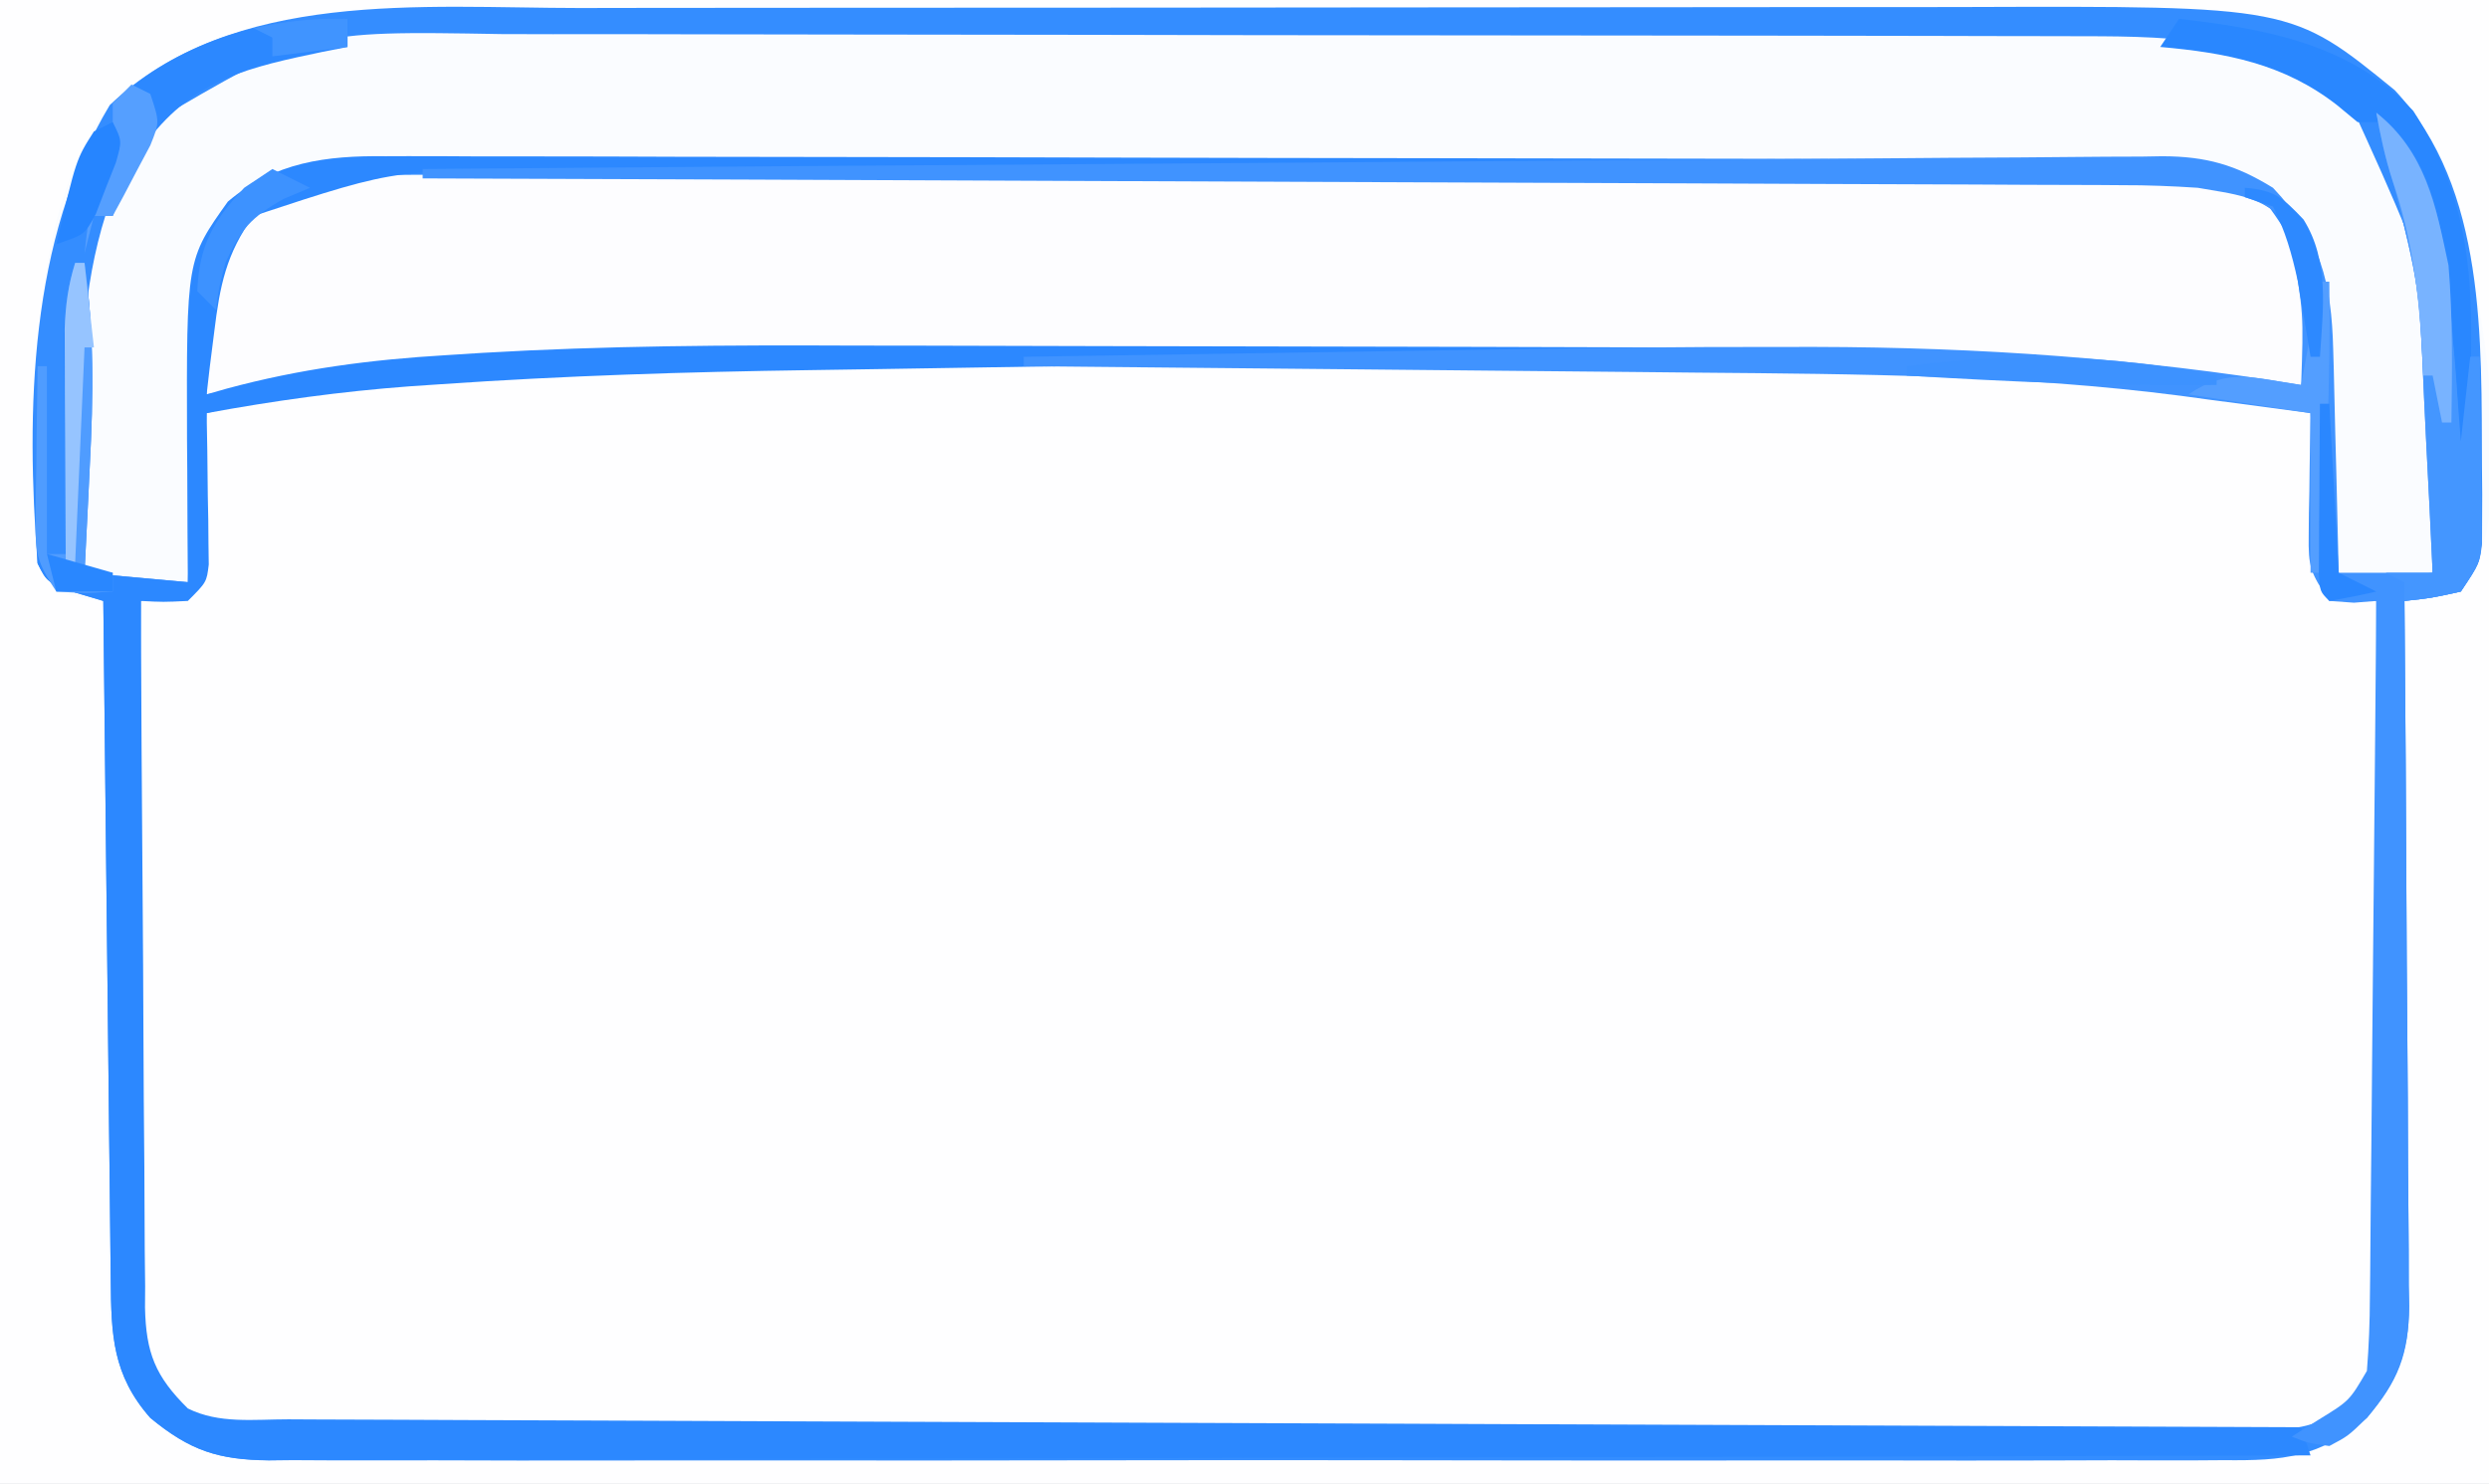 <?xml version="1.0" encoding="UTF-8"?>
<svg version="1.1" xmlns="http://www.w3.org/2000/svg" width="265" height="158">
<rect width="100%" height="100%" fill="#333333" stroke="none"/>
<path d="M0 0 C87.45 0 174.9 0 265 0 C265 52.14 265 104.28 265 158 C177.55 158 90.1 158 0 158 C0 105.86 0 53.72 0 0 Z " fill="#FEFEFF" transform="translate(0,0)"/>
<path d="M0 0 C87.45 0 174.9 0 265 0 C265 52.14 265 104.28 265 158 C177.55 158 90.1 158 0 158 C0 105.86 0 53.72 0 0 Z M46.693 39.827 C45.03 39.931 45.03 39.931 43.334 40.037 C35.944 40.594 29.149 42.041 22 44 C21.67 49.94 21.34 55.88 21 62 C19.02 62.66 17.04 63.32 15 64 C14.884 74.457 14.795 84.915 14.741 95.372 C14.715 100.229 14.68 105.084 14.623 109.94 C14.568 114.628 14.539 119.316 14.526 124.004 C14.516 125.791 14.498 127.578 14.471 129.365 C14.435 131.871 14.43 134.376 14.432 136.883 C14.414 137.619 14.396 138.355 14.378 139.113 C14.435 144.832 16.085 147.137 20 151 C23.326 152.663 27.054 152.144 30.711 152.14 C32.08 152.145 32.08 152.145 33.477 152.149 C36.555 152.158 39.632 152.16 42.71 152.161 C44.909 152.166 47.108 152.171 49.307 152.176 C55.295 152.189 61.283 152.196 67.27 152.2 C71.008 152.203 74.746 152.207 78.484 152.212 C90.17 152.225 101.856 152.235 113.543 152.239 C114.888 152.239 116.234 152.24 117.579 152.24 C118.581 152.241 118.581 152.241 119.602 152.241 C130.417 152.245 141.232 152.262 152.047 152.286 C163.147 152.309 174.247 152.322 185.348 152.323 C191.581 152.324 197.815 152.33 204.049 152.348 C209.911 152.364 215.774 152.366 221.637 152.358 C223.791 152.357 225.945 152.361 228.099 152.371 C231.035 152.384 233.972 152.378 236.908 152.367 C237.764 152.376 238.62 152.384 239.501 152.392 C244.153 152.353 247.24 152.043 251 149 C253.481 145.278 253.268 142.436 253.227 138.132 C253.227 137.332 253.228 136.532 253.228 135.707 C253.227 133.061 253.211 130.415 253.195 127.77 C253.192 125.935 253.189 124.101 253.187 122.267 C253.179 117.439 253.159 112.61 253.137 107.782 C253.117 102.855 253.108 97.929 253.098 93.002 C253.076 83.335 253.042 73.667 253 64 C252.196 63.876 251.391 63.752 250.562 63.625 C249.717 63.419 248.871 63.212 248 63 C246.35 59.7 246.617 56.009 246.438 52.375 C246.394 51.573 246.351 50.771 246.307 49.945 C246.2 47.964 246.1 45.982 246 44 C241.312 42.241 236.766 41.446 231.812 40.938 C231.14 40.86 230.468 40.782 229.775 40.701 C211.091 38.688 192.289 38.836 173.524 38.833 C171.259 38.832 168.994 38.83 166.73 38.827 C158.774 38.818 150.819 38.814 142.863 38.815 C135.537 38.815 128.211 38.805 120.886 38.789 C114.522 38.776 108.159 38.771 101.795 38.771 C98.028 38.771 94.26 38.769 90.492 38.758 C75.871 38.719 61.289 38.86 46.693 39.827 Z " fill="#FAFCFF" transform="translate(0,0)"/>
<path d="M0 0 C0.818 -0.003 1.635 -0.006 2.478 -0.009 C5.228 -0.018 7.977 -0.019 10.727 -0.021 C12.695 -0.025 14.663 -0.03 16.63 -0.036 C21.984 -0.049 27.337 -0.055 32.691 -0.06 C36.035 -0.063 39.38 -0.067 42.724 -0.071 C53.187 -0.085 63.65 -0.095 74.113 -0.098 C86.192 -0.103 98.271 -0.12 110.351 -0.149 C119.686 -0.171 129.021 -0.181 138.356 -0.182 C143.932 -0.184 149.508 -0.189 155.084 -0.207 C160.331 -0.224 165.578 -0.226 170.826 -0.217 C172.749 -0.216 174.673 -0.221 176.597 -0.231 C179.228 -0.243 181.858 -0.237 184.49 -0.227 C185.246 -0.235 186.003 -0.243 186.783 -0.251 C192.138 -0.202 196.172 0.918 201.062 3.14 C204.728 7.753 205.193 12.141 205.125 17.89 C205.116 18.875 205.107 19.86 205.097 20.875 C205.08 21.996 205.08 21.996 205.062 23.14 C204.516 23.055 203.97 22.969 203.408 22.881 C200.774 22.476 198.137 22.089 195.5 21.703 C194.643 21.568 193.787 21.434 192.904 21.295 C172.437 18.35 151.444 18.977 130.819 18.973 C128.615 18.972 126.412 18.97 124.208 18.968 C116.459 18.959 108.71 18.954 100.96 18.955 C93.835 18.956 86.711 18.945 79.586 18.929 C73.385 18.916 67.183 18.911 60.982 18.912 C57.316 18.912 53.649 18.909 49.983 18.898 C35.394 18.858 20.858 19.05 6.299 20.03 C5.14 20.107 3.982 20.185 2.788 20.265 C-4.54 20.815 -11.712 21.807 -18.938 23.14 C-19.248 16.628 -18.931 11.044 -15.938 5.14 C-11.025 0.227 -6.643 -0.007 0 0 Z " fill="#FDFDFF" transform="translate(40.938,18.86)"/>
<path d="M0 0 C87.45 0 174.9 0 265 0 C265 52.14 265 104.28 265 158 C177.55 158 90.1 158 0 158 C0 105.86 0 53.72 0 0 Z M34.712 1.903 C34.019 1.982 33.327 2.061 32.613 2.142 C24.181 3.215 16.918 5.8 11 12 C3.639 23.334 3.921 36.98 3.812 50 C3.799 50.933 3.786 51.866 3.773 52.827 C3.772 53.709 3.771 54.591 3.77 55.5 C3.765 56.294 3.761 57.088 3.757 57.906 C3.874 60.305 3.874 60.305 6 63 C8.563 63.73 8.563 63.73 11 64 C11.006 64.989 11.012 65.978 11.018 66.997 C11.075 76.325 11.148 85.653 11.236 94.981 C11.28 99.777 11.32 104.572 11.346 109.368 C11.372 113.997 11.413 118.627 11.463 123.256 C11.48 125.021 11.491 126.785 11.498 128.55 C11.507 131.025 11.535 133.5 11.568 135.975 C11.566 136.702 11.565 137.428 11.563 138.177 C11.649 142.839 12.55 146.036 15 150 C20.306 154.789 23.741 155.149 30.704 155.147 C31.616 155.151 32.528 155.155 33.468 155.158 C36.544 155.169 39.619 155.173 42.694 155.177 C44.892 155.183 47.089 155.19 49.287 155.197 C55.27 155.214 61.254 155.225 67.237 155.233 C70.973 155.238 74.709 155.244 78.445 155.251 C89.456 155.269 100.467 155.283 111.478 155.291 C113.493 155.292 115.509 155.294 117.524 155.295 C118.192 155.296 118.859 155.296 119.546 155.297 C130.354 155.305 141.162 155.33 151.97 155.363 C163.064 155.396 174.159 155.413 185.253 155.417 C191.483 155.419 197.713 155.428 203.943 155.453 C209.803 155.477 215.664 155.481 221.524 155.471 C223.676 155.47 225.828 155.477 227.98 155.49 C230.916 155.508 233.852 155.501 236.788 155.488 C237.641 155.499 238.493 155.51 239.372 155.521 C244.725 155.463 247.747 154.542 252 151 C255.9 146.441 256.568 142.707 256.454 136.883 C256.455 136.092 256.455 135.301 256.456 134.487 C256.453 131.889 256.422 129.293 256.391 126.695 C256.383 124.888 256.377 123.08 256.373 121.273 C256.358 116.528 256.319 111.784 256.275 107.039 C256.234 102.193 256.215 97.347 256.195 92.5 C256.152 83 256.084 73.5 256 64 C257.702 63.567 257.702 63.567 259.438 63.125 C260.613 62.754 261.789 62.383 263 62 C268.074 51.852 264.017 30.592 261.223 20.074 C258.823 13.123 255.239 9.366 248.887 5.82 C236.11 -0.064 220.625 0.705 206.838 0.741 C205.08 0.738 203.322 0.735 201.564 0.731 C196.839 0.722 192.114 0.725 187.388 0.731 C182.412 0.736 177.435 0.732 172.458 0.729 C164.104 0.725 155.75 0.73 147.395 0.739 C137.778 0.75 128.162 0.747 118.545 0.736 C110.244 0.726 101.944 0.725 93.644 0.73 C88.705 0.734 83.767 0.734 78.829 0.727 C74.182 0.722 69.536 0.726 64.889 0.737 C63.198 0.74 61.507 0.739 59.816 0.735 C51.391 0.714 43.089 0.942 34.712 1.903 Z " fill="#FEFEFF" transform="translate(0,0)"/>
<path d="M0 0 C1.759 -0.003 3.518 -0.006 5.277 -0.01 C10.023 -0.019 14.769 -0.021 19.515 -0.022 C22.489 -0.023 25.463 -0.025 28.437 -0.027 C38.836 -0.037 49.235 -0.041 59.634 -0.04 C69.289 -0.039 78.943 -0.05 88.597 -0.066 C96.919 -0.079 105.242 -0.084 113.564 -0.084 C118.52 -0.083 123.475 -0.086 128.431 -0.097 C133.097 -0.107 137.762 -0.106 142.428 -0.099 C144.127 -0.098 145.826 -0.1 147.526 -0.107 C182.237 -0.223 182.237 -0.223 193.241 8.747 C203.035 19.235 202.444 35.429 202.526 48.895 C202.54 50.343 202.54 50.343 202.554 51.82 C202.55 52.726 202.546 53.633 202.542 54.567 C202.54 55.378 202.537 56.188 202.535 57.023 C202.276 59.145 202.276 59.145 200.276 62.145 C197.151 62.833 197.151 62.833 194.276 63.145 C194.285 64.147 194.294 65.148 194.303 66.18 C194.384 75.626 194.444 85.072 194.484 94.518 C194.504 99.374 194.533 104.23 194.578 109.086 C194.622 113.774 194.646 118.461 194.656 123.149 C194.663 124.936 194.678 126.723 194.699 128.51 C194.728 131.017 194.732 133.522 194.73 136.029 C194.752 137.132 194.752 137.132 194.774 138.258 C194.733 143.385 193.597 146.264 190.276 150.145 C185.185 154.38 181.424 154.72 175.091 154.653 C174.176 154.659 173.26 154.666 172.317 154.672 C169.254 154.688 166.191 154.675 163.128 154.663 C160.93 154.668 158.732 154.675 156.534 154.684 C150.567 154.702 144.6 154.695 138.633 154.683 C132.39 154.672 126.147 154.682 119.904 154.688 C108.748 154.696 97.591 154.683 86.435 154.663 C76.324 154.645 66.214 154.648 56.103 154.667 C44.355 154.688 32.608 154.696 20.86 154.684 C14.644 154.678 8.428 154.677 2.211 154.69 C-3.633 154.702 -9.477 154.694 -15.321 154.671 C-17.466 154.666 -19.612 154.667 -21.757 154.676 C-24.685 154.687 -27.611 154.673 -30.539 154.653 C-31.389 154.662 -32.239 154.671 -33.114 154.68 C-38.457 154.61 -41.466 153.662 -45.724 150.145 C-49.742 145.572 -49.883 141.325 -49.929 135.461 C-49.939 134.68 -49.949 133.899 -49.959 133.095 C-49.991 130.514 -50.015 127.933 -50.04 125.352 C-50.061 123.563 -50.082 121.774 -50.103 119.984 C-50.158 115.274 -50.208 110.564 -50.256 105.854 C-50.306 101.048 -50.362 96.242 -50.417 91.436 C-50.525 82.006 -50.626 72.576 -50.724 63.145 C-51.693 62.857 -52.662 62.568 -53.661 62.27 C-56.724 61.145 -56.724 61.145 -57.724 59.145 C-58.96 42.827 -58.634 24.663 -50.036 10.333 C-36.911 -2.083 -16.749 -0.006 0 0 Z M-45.911 12.458 C-55.156 26.165 -52.957 44.382 -52.724 60.145 C-49.094 60.475 -45.464 60.805 -41.724 61.145 C-41.633 58.612 -41.633 58.612 -41.54 56.028 C-41.456 53.775 -41.371 51.523 -41.286 49.27 C-41.227 47.607 -41.227 47.607 -41.167 45.911 C-40.374 25.162 -40.374 25.162 -35.724 20.145 C-30.389 17.344 -26.182 16.712 -20.216 16.764 C-18.969 16.757 -18.969 16.757 -17.698 16.75 C-14.928 16.738 -12.159 16.748 -9.389 16.757 C-7.398 16.753 -5.407 16.748 -3.416 16.741 C1.983 16.727 7.382 16.733 12.78 16.742 C18.432 16.75 24.084 16.743 29.736 16.738 C39.226 16.733 48.716 16.74 58.206 16.754 C69.176 16.77 80.147 16.765 91.117 16.749 C100.539 16.735 109.961 16.733 119.383 16.741 C125.009 16.746 130.635 16.746 136.261 16.736 C141.55 16.728 146.838 16.734 152.126 16.751 C154.067 16.755 156.008 16.754 157.948 16.747 C160.597 16.739 163.246 16.749 165.895 16.764 C166.663 16.758 167.431 16.751 168.221 16.744 C172.978 16.796 176.253 17.591 180.276 20.145 C184.46 25.573 185.397 29.431 185.558 36.184 C185.576 36.866 185.594 37.547 185.613 38.249 C185.692 41.163 185.76 44.076 185.829 46.99 C185.88 49.117 185.937 51.245 185.995 53.372 C186.025 54.646 186.056 55.921 186.087 57.234 C185.948 60.037 185.948 60.037 187.276 61.145 C188.968 61.056 190.656 60.899 192.339 60.708 C193.718 60.555 193.718 60.555 195.124 60.399 C195.834 60.315 196.545 60.232 197.276 60.145 C199.022 33.219 199.022 33.219 188.362 9.837 C180.332 3.326 169.98 2.993 160.075 3.005 C159.289 3.002 158.503 2.999 157.694 2.996 C155.082 2.987 152.47 2.986 149.858 2.984 C147.976 2.979 146.095 2.974 144.213 2.969 C139.116 2.956 134.018 2.95 128.921 2.945 C125.731 2.942 122.542 2.938 119.352 2.934 C109.359 2.92 99.365 2.91 89.371 2.906 C77.862 2.902 66.352 2.884 54.842 2.855 C45.927 2.834 37.012 2.824 28.098 2.822 C22.781 2.821 17.465 2.815 12.149 2.798 C7.145 2.781 2.14 2.779 -2.864 2.788 C-4.692 2.788 -6.52 2.784 -8.348 2.774 C-28.888 2.416 -28.888 2.416 -45.911 12.458 Z M-34.724 21.145 C-39.935 27.624 -39.855 33.21 -39.724 41.145 C-39.011 41.014 -38.298 40.882 -37.564 40.747 C-29.883 39.39 -22.267 38.556 -14.487 38.035 C-13.235 37.95 -11.983 37.866 -10.693 37.779 C3.306 36.914 17.304 36.868 31.326 36.91 C35.044 36.919 38.762 36.917 42.48 36.916 C48.707 36.917 54.934 36.926 61.161 36.939 C68.289 36.955 75.418 36.96 82.546 36.96 C90.249 36.959 97.953 36.966 105.656 36.975 C107.829 36.977 110.001 36.978 112.174 36.978 C157.462 36.995 157.462 36.995 174.714 39.708 C175.659 39.846 176.605 39.985 177.579 40.128 C179.813 40.457 182.045 40.795 184.276 41.145 C184.312 39.395 184.337 37.645 184.358 35.895 C184.374 34.921 184.389 33.946 184.405 32.942 C184.193 28.322 182.684 25.089 179.964 21.333 C175.123 17.926 169.671 17.856 163.964 17.885 C163.143 17.881 162.321 17.877 161.475 17.873 C158.729 17.863 155.984 17.867 153.239 17.871 C151.268 17.866 149.296 17.861 147.325 17.855 C141.976 17.842 136.627 17.841 131.278 17.844 C126.812 17.845 122.346 17.84 117.88 17.835 C107.346 17.824 96.811 17.824 86.277 17.83 C75.408 17.836 64.539 17.823 53.67 17.802 C44.338 17.784 35.005 17.778 25.673 17.782 C20.099 17.783 14.525 17.781 8.952 17.767 C3.712 17.754 -1.528 17.756 -6.768 17.769 C-8.691 17.772 -10.614 17.769 -12.537 17.761 C-15.162 17.75 -17.787 17.758 -20.412 17.771 C-21.553 17.76 -21.553 17.76 -22.716 17.749 C-27.458 17.797 -30.709 18.612 -34.724 21.145 Z M-15.031 38.972 C-16.693 39.076 -16.693 39.076 -18.39 39.182 C-25.78 39.74 -32.575 41.186 -39.724 43.145 C-40.054 49.085 -40.384 55.025 -40.724 61.145 C-42.704 61.805 -44.684 62.465 -46.724 63.145 C-46.84 73.603 -46.928 84.06 -46.983 94.518 C-47.009 99.374 -47.044 104.23 -47.101 109.086 C-47.155 113.774 -47.185 118.461 -47.198 123.149 C-47.207 124.936 -47.225 126.723 -47.252 128.51 C-47.289 131.017 -47.294 133.522 -47.291 136.029 C-47.309 136.764 -47.327 137.5 -47.346 138.258 C-47.289 143.977 -45.638 146.283 -41.724 150.145 C-38.398 151.808 -34.67 151.289 -31.013 151.286 C-29.644 151.29 -29.644 151.29 -28.247 151.295 C-25.169 151.303 -22.091 151.305 -19.013 151.306 C-16.814 151.311 -14.615 151.316 -12.416 151.321 C-6.429 151.335 -0.441 151.341 5.547 151.345 C9.284 151.348 13.022 151.352 16.76 151.357 C28.446 151.371 40.133 151.38 51.819 151.384 C53.165 151.385 54.51 151.385 55.856 151.385 C56.857 151.386 56.857 151.386 57.878 151.386 C68.693 151.39 79.508 151.408 90.323 151.431 C101.423 151.455 112.524 151.467 123.624 151.468 C129.858 151.469 136.091 151.475 142.325 151.493 C148.188 151.509 154.051 151.512 159.913 151.503 C162.067 151.502 164.221 151.506 166.375 151.516 C169.312 151.529 172.248 151.523 175.185 151.513 C176.04 151.521 176.896 151.529 177.778 151.537 C182.429 151.498 185.516 151.188 189.276 148.145 C191.757 144.424 191.544 141.581 191.503 137.277 C191.504 136.477 191.504 135.677 191.504 134.852 C191.503 132.206 191.487 129.561 191.472 126.915 C191.468 125.081 191.465 123.246 191.463 121.412 C191.455 116.584 191.436 111.756 191.414 106.927 C191.393 102.001 191.384 97.074 191.374 92.147 C191.353 82.48 191.318 72.813 191.276 63.145 C190.472 63.022 189.668 62.898 188.839 62.77 C187.993 62.564 187.148 62.358 186.276 62.145 C184.627 58.846 184.894 55.154 184.714 51.52 C184.671 50.718 184.627 49.917 184.583 49.091 C184.477 47.109 184.376 45.127 184.276 43.145 C179.589 41.386 175.042 40.591 170.089 40.083 C169.417 40.005 168.744 39.927 168.052 39.846 C149.367 37.833 130.566 37.981 111.8 37.978 C109.535 37.977 107.271 37.975 105.006 37.973 C97.051 37.963 89.095 37.959 81.139 37.96 C73.814 37.961 66.488 37.95 59.162 37.934 C52.799 37.921 46.435 37.916 40.072 37.916 C36.304 37.917 32.536 37.914 28.769 37.903 C14.148 37.864 -0.434 38.005 -15.031 38.972 Z " fill="#348DFF" transform="translate(61.724,0.855)"/>
<path d="M0 0 C0.782 -0.003 1.564 -0.005 2.369 -0.008 C4.973 -0.013 7.577 0.004 10.181 0.02 C12.054 0.021 13.927 0.021 15.8 0.019 C20.874 0.018 25.948 0.036 31.021 0.057 C36.328 0.075 41.634 0.077 46.941 0.081 C56.984 0.09 67.028 0.115 77.072 0.145 C88.508 0.178 99.945 0.195 111.381 0.21 C134.903 0.241 158.424 0.294 181.945 0.361 C181.945 0.691 181.945 1.021 181.945 1.361 C181.039 1.365 180.132 1.369 179.199 1.374 C157.113 1.477 135.027 1.586 112.942 1.7 C102.261 1.755 91.581 1.809 80.9 1.858 C71.587 1.901 62.275 1.947 52.962 1.998 C48.034 2.024 43.107 2.049 38.179 2.07 C33.533 2.09 28.887 2.114 24.242 2.141 C22.544 2.151 20.846 2.158 19.148 2.164 C1.738 1.149 1.738 1.149 -14.055 6.361 C-16.97 10.337 -17.653 13.821 -18.242 18.673 C-18.48 20.555 -18.48 20.555 -18.723 22.474 C-18.887 23.903 -18.887 23.903 -19.055 25.361 C-18.345 25.158 -17.636 24.955 -16.905 24.746 C-9.103 22.639 -1.595 21.661 6.459 21.185 C7.718 21.106 8.977 21.026 10.274 20.943 C23.423 20.172 36.548 20.106 49.715 20.165 C52.229 20.169 54.744 20.172 57.258 20.174 C63.766 20.182 70.274 20.201 76.782 20.223 C83.467 20.244 90.153 20.253 96.838 20.263 C109.874 20.284 122.909 20.318 135.945 20.361 C135.945 20.691 135.945 21.021 135.945 21.361 C135.378 21.369 134.811 21.378 134.227 21.386 C120.289 21.595 106.351 21.813 92.413 22.039 C85.673 22.149 78.932 22.255 72.191 22.355 C65.661 22.452 59.132 22.557 52.603 22.667 C50.136 22.707 47.67 22.744 45.203 22.779 C32.094 22.965 19.033 23.372 5.952 24.275 C4.261 24.389 4.261 24.389 2.536 24.506 C-4.748 25.049 -11.873 26.038 -19.055 27.361 C-19.032 28.637 -19.009 29.913 -18.985 31.228 C-18.966 32.897 -18.948 34.566 -18.93 36.236 C-18.913 37.078 -18.896 37.919 -18.879 38.787 C-18.873 39.592 -18.866 40.398 -18.86 41.228 C-18.849 41.972 -18.839 42.715 -18.828 43.481 C-19.055 45.361 -19.055 45.361 -21.055 47.361 C-23.68 47.486 -23.68 47.486 -26.055 47.361 C-26.017 57.836 -25.958 68.31 -25.871 78.785 C-25.832 83.649 -25.799 88.513 -25.784 93.377 C-25.769 98.071 -25.734 102.765 -25.687 107.46 C-25.672 109.25 -25.664 111.041 -25.663 112.831 C-25.661 115.341 -25.634 117.849 -25.601 120.358 C-25.606 121.097 -25.611 121.836 -25.616 122.598 C-25.518 127.451 -24.509 129.954 -21.055 133.361 C-17.73 135.023 -14.004 134.515 -10.348 134.519 C-9.436 134.524 -8.524 134.529 -7.584 134.534 C-4.508 134.549 -1.433 134.558 1.643 134.566 C3.84 134.576 6.037 134.586 8.235 134.596 C14.216 134.623 20.197 134.644 26.178 134.664 C32.423 134.686 38.668 134.713 44.912 134.74 C55.399 134.784 65.885 134.825 76.372 134.863 C87.174 134.903 97.977 134.944 108.779 134.988 C109.777 134.993 109.777 134.993 110.796 134.997 C114.135 135.01 117.474 135.024 120.813 135.038 C148.523 135.152 176.234 135.259 203.945 135.361 C204.275 136.351 204.605 137.341 204.945 138.361 C176.511 138.452 148.077 138.523 119.643 138.565 C116.286 138.57 112.929 138.575 109.572 138.58 C108.903 138.582 108.235 138.583 107.546 138.584 C96.725 138.601 85.904 138.633 75.084 138.669 C63.98 138.707 52.877 138.729 41.773 138.737 C35.536 138.742 29.3 138.755 23.063 138.784 C17.195 138.811 11.326 138.819 5.458 138.813 C3.303 138.814 1.147 138.822 -1.008 138.838 C-3.949 138.857 -6.888 138.853 -9.829 138.842 C-10.684 138.853 -11.538 138.865 -12.418 138.877 C-17.776 138.823 -20.786 137.893 -25.055 134.361 C-29.074 129.788 -29.214 125.541 -29.26 119.676 C-29.27 118.896 -29.28 118.115 -29.29 117.311 C-29.322 114.73 -29.347 112.149 -29.371 109.568 C-29.392 107.778 -29.413 105.989 -29.434 104.2 C-29.489 99.49 -29.539 94.78 -29.587 90.07 C-29.637 85.264 -29.693 80.458 -29.748 75.652 C-29.856 66.221 -29.957 56.791 -30.055 47.361 C-31.024 47.072 -31.994 46.783 -32.992 46.486 C-36.055 45.361 -36.055 45.361 -37.055 43.361 C-37.139 41.766 -37.162 40.168 -37.153 38.572 C-37.149 37.631 -37.146 36.69 -37.143 35.72 C-37.134 34.735 -37.126 33.75 -37.117 32.736 C-37.113 31.743 -37.108 30.751 -37.104 29.728 C-37.092 27.272 -37.075 24.816 -37.055 22.361 C-36.725 22.361 -36.395 22.361 -36.055 22.361 C-36.055 28.961 -36.055 35.561 -36.055 42.361 C-35.395 42.361 -34.735 42.361 -34.055 42.361 C-34.065 41.564 -34.076 40.767 -34.087 39.946 C-34.128 36.334 -34.154 32.723 -34.18 29.111 C-34.197 27.857 -34.213 26.602 -34.231 25.31 C-34.237 24.105 -34.244 22.899 -34.25 21.658 C-34.261 20.547 -34.271 19.437 -34.282 18.293 C-34.06 15.421 -33.548 13.789 -32.055 11.361 C-31.021 18.647 -31.108 25.584 -31.492 32.923 C-31.545 34.027 -31.597 35.131 -31.651 36.269 C-31.779 38.967 -31.916 41.664 -32.055 44.361 C-28.425 44.691 -24.795 45.021 -21.055 45.361 C-21.067 43.672 -21.078 41.983 -21.09 40.244 C-21.099 37.991 -21.109 35.738 -21.117 33.486 C-21.126 32.377 -21.134 31.269 -21.143 30.126 C-21.199 11.011 -21.199 11.011 -16.797 4.833 C-11.805 0.614 -6.322 -0.077 0 0 Z " fill="#2C88FF" transform="translate(41.055,16.639)"/>
<path d="M0 0 C5.067 4.019 6.482 9.603 7.427 15.795 C7.733 18.716 7.976 21.633 8.188 24.562 C8.31 26.076 8.31 26.076 8.436 27.619 C8.634 30.079 8.818 32.539 9 35 C9.33 32.03 9.66 29.06 10 26 C10.33 26 10.66 26 11 26 C11.058 29.604 11.094 33.208 11.125 36.812 C11.142 37.837 11.159 38.861 11.176 39.916 C11.182 40.899 11.189 41.882 11.195 42.895 C11.206 43.801 11.216 44.706 11.227 45.64 C11 48 11 48 9 51 C5.875 51.688 5.875 51.688 3 52 C3.009 53.001 3.018 54.003 3.027 55.035 C3.108 64.481 3.168 73.926 3.207 83.372 C3.228 88.229 3.256 93.084 3.302 97.94 C3.345 102.628 3.369 107.316 3.38 112.004 C3.387 113.791 3.401 115.578 3.423 117.365 C3.452 119.871 3.456 122.377 3.454 124.883 C3.468 125.619 3.483 126.355 3.498 127.113 C3.457 132.217 2.17 135.049 -1 139 C-3 140.938 -3 140.938 -5 142 C-7.25 141.688 -7.25 141.688 -9 141 C-8.051 140.402 -7.103 139.804 -6.125 139.188 C-2.86 137.184 -2.86 137.184 -1 134 C-0.787 131.344 -0.689 128.79 -0.681 126.132 C-0.671 125.332 -0.661 124.532 -0.651 123.707 C-0.62 121.061 -0.603 118.416 -0.586 115.77 C-0.567 113.935 -0.548 112.101 -0.527 110.267 C-0.476 105.439 -0.436 100.61 -0.399 95.782 C-0.359 90.855 -0.308 85.929 -0.258 81.002 C-0.161 71.335 -0.077 61.667 0 52 C-1.176 52.093 -1.176 52.093 -2.375 52.188 C-3.241 52.126 -4.107 52.064 -5 52 C-7.031 48.953 -7.247 48.399 -7.195 44.988 C-7.186 43.852 -7.186 43.852 -7.176 42.693 C-7.151 41.515 -7.151 41.515 -7.125 40.312 C-7.116 39.515 -7.107 38.718 -7.098 37.896 C-7.074 35.931 -7.038 33.965 -7 32 C-10.603 31.508 -14.207 31.034 -17.812 30.562 C-18.798 30.428 -19.783 30.293 -20.799 30.154 C-37.919 27.94 -55.181 27.83 -72.418 27.684 C-74.498 27.663 -76.579 27.642 -78.659 27.621 C-84.066 27.566 -89.473 27.516 -94.879 27.468 C-100.424 27.417 -105.969 27.362 -111.514 27.307 C-122.342 27.2 -133.171 27.098 -144 27 C-144 26.67 -144 26.34 -144 26 C-135.548 25.867 -127.097 25.737 -118.645 25.609 C-114.718 25.549 -110.791 25.489 -106.863 25.427 C-76.879 24.956 -76.879 24.956 -62.512 24.949 C-61.602 24.948 -60.691 24.948 -59.754 24.947 C-42.266 24.98 -25.261 26.168 -8 29 C-7.737 21.421 -7.737 21.421 -9 14 C-9.186 13.278 -9.371 12.556 -9.562 11.812 C-11.902 8.863 -15.447 8.637 -19 8 C-21.748 7.817 -24.393 7.714 -27.137 7.722 C-27.916 7.716 -28.694 7.71 -29.497 7.704 C-32.084 7.687 -34.671 7.684 -37.258 7.681 C-39.121 7.672 -40.984 7.662 -42.847 7.651 C-47.89 7.623 -52.933 7.608 -57.976 7.595 C-63.252 7.58 -68.527 7.553 -73.803 7.527 C-83.786 7.481 -93.77 7.444 -103.753 7.411 C-115.122 7.372 -126.491 7.323 -137.86 7.273 C-161.24 7.169 -184.62 7.08 -208 7 C-208 6.67 -208 6.34 -208 6 C-183.2 5.799 -158.401 5.616 -133.601 5.453 C-122.086 5.377 -110.571 5.296 -99.057 5.201 C-89.021 5.118 -78.986 5.046 -68.95 4.987 C-63.635 4.955 -58.321 4.918 -53.007 4.868 C-48.005 4.821 -43.003 4.789 -38.001 4.767 C-36.165 4.757 -34.33 4.741 -32.494 4.72 C-29.987 4.692 -27.48 4.682 -24.973 4.677 C-24.247 4.665 -23.521 4.652 -22.774 4.639 C-18.107 4.656 -14.967 5.555 -11 8 C-5.951 13.329 -4.765 18.034 -4.586 25.27 C-4.557 26.291 -4.557 26.291 -4.527 27.333 C-4.468 29.493 -4.421 31.653 -4.375 33.812 C-4.337 35.283 -4.298 36.754 -4.258 38.225 C-4.162 41.816 -4.078 45.408 -4 49 C-0.7 49 2.6 49 6 49 C5.786 44.34 5.556 39.681 5.31 35.023 C5.229 33.442 5.153 31.862 5.081 30.281 C4.582 18.474 4.582 18.474 1.712 7.056 C0.907 4.731 0.44 2.419 0 0 Z " fill="#4093FF" transform="translate(253,12)"/>
<path d="M0 0 C9.133 1.051 18.446 2.722 24.938 9.812 C29.722 17.206 31.134 24.521 31.098 33.27 C31.096 33.951 31.095 34.632 31.093 35.333 C31.088 37.493 31.075 39.653 31.062 41.812 C31.057 43.283 31.053 44.754 31.049 46.225 C31.038 49.816 31.021 53.408 31 57 C30.67 57 30.34 57 30 57 C29.933 55.883 29.933 55.883 29.864 54.744 C29.74 31.836 29.74 31.836 22 11 C21.01 11 20.02 11 19 11 C18.278 10.402 17.556 9.804 16.812 9.188 C11.139 4.775 5.036 3.628 -2 3 C-1.34 2.01 -0.68 1.02 0 0 Z " fill="#2987FF" transform="translate(232,2)"/>
<path d="M0 0 C5.067 4.019 6.482 9.603 7.427 15.795 C7.733 18.716 7.976 21.633 8.188 24.562 C8.269 25.571 8.351 26.58 8.436 27.619 C8.634 30.079 8.818 32.539 9 35 C9.495 30.545 9.495 30.545 10 26 C10.33 26 10.66 26 11 26 C11.058 29.604 11.094 33.208 11.125 36.812 C11.142 37.837 11.159 38.861 11.176 39.916 C11.182 40.899 11.189 41.882 11.195 42.895 C11.206 43.801 11.216 44.706 11.227 45.64 C11 48 11 48 9 51 C5.875 51.688 5.875 51.688 3 52 C3 51.34 3 50.68 3 50 C2.34 49.67 1.68 49.34 1 49 C2.65 49 4.3 49 6 49 C5.786 44.34 5.556 39.681 5.31 35.023 C5.229 33.442 5.153 31.862 5.081 30.281 C4.582 18.474 4.582 18.474 1.712 7.056 C0.907 4.731 0.44 2.419 0 0 Z " fill="#4496FF" transform="translate(253,12)"/>
<path d="M0 0 C0 0.99 0 1.98 0 3 C-0.869 3.17 -1.738 3.34 -2.633 3.516 C-10.42 5.153 -16.225 6.377 -21.25 12.938 C-22.767 15.592 -23.984 18.122 -25 21 C-25.66 21 -26.32 21 -27 21 C-27.33 22.32 -27.66 23.64 -28 25 C-27.515 20.228 -26.898 16.428 -25 12 C-25 11.01 -25 10.02 -25 9 C-18.34 2.685 -9.063 -0.293 0 0 Z " fill="#2C88FF" transform="translate(37,2)"/>
<path d="M0 0 C0.33 0 0.66 0 1 0 C2.034 7.286 1.947 14.224 1.562 21.562 C1.51 22.667 1.458 23.771 1.404 24.908 C1.276 27.606 1.141 30.303 1 33 C1.99 33 2.98 33 4 33 C4 33.66 4 34.32 4 35 C1.125 35.188 1.125 35.188 -2 35 C-4.169 31.746 -4.241 30.866 -4.195 27.113 C-4.189 26.175 -4.182 25.238 -4.176 24.271 C-4.159 23.295 -4.142 22.319 -4.125 21.312 C-4.116 20.324 -4.107 19.336 -4.098 18.318 C-4.074 15.879 -4.041 13.439 -4 11 C-3.67 11 -3.34 11 -3 11 C-3 17.6 -3 24.2 -3 31 C-2.34 31 -1.68 31 -1 31 C-1.005 30.203 -1.01 29.406 -1.016 28.585 C-1.037 24.973 -1.05 21.362 -1.062 17.75 C-1.071 16.496 -1.079 15.241 -1.088 13.949 C-1.091 12.744 -1.094 11.539 -1.098 10.297 C-1.103 9.187 -1.108 8.076 -1.114 6.933 C-1.017 4.428 -0.732 2.382 0 0 Z " fill="#4F9CFF" transform="translate(8,28)"/>
<path d="M0 0 C5.25 4.164 6.358 9.966 7.688 16.25 C8.153 21.833 8.076 27.401 8 33 C7.67 33 7.34 33 7 33 C6.67 31.35 6.34 29.7 6 28 C5.67 28 5.34 28 5 28 C4.944 26.766 4.944 26.766 4.887 25.508 C4.509 19.091 3.805 13.31 1.719 7.219 C0.946 4.834 0.451 2.464 0 0 Z " fill="#78B3FF" transform="translate(253,12)"/>
<path d="M0 0 C0.33 0 0.66 0 1 0 C1.165 10.373 0.65 20.651 0 31 C-0.33 31 -0.66 31 -1 31 C-1 25.39 -1 19.78 -1 14 C-5.29 13.34 -9.58 12.68 -14 12 C-9.663 9.109 -7.076 10.264 -2 11 C-1.34 7.37 -0.68 3.74 0 0 Z " fill="#539EFF" transform="translate(247,30)"/>
<path d="M0 0 C0 0.33 0 0.66 0 1 C-11.039 1.162 -21.984 0.658 -33 0 C-33 -0.33 -33 -0.66 -33 -1 C-21.68 -2.509 -11.216 -2.227 0 0 Z " fill="#3D92FF" transform="translate(236,40)"/>
<path d="M0 0 C0.66 0.33 1.32 0.66 2 1 C3 4 3 4 2.004 6.48 C1.528 7.374 1.053 8.267 0.562 9.188 C0.089 10.089 -0.384 10.99 -0.871 11.918 C-1.244 12.605 -1.616 13.292 -2 14 C-2.66 14 -3.32 14 -4 14 C-4.33 15.32 -4.66 16.64 -5 18 C-4.515 13.228 -3.898 9.428 -2 5 C-2 4.01 -2 3.02 -2 2 C-1.34 1.34 -0.68 0.68 0 0 Z " fill="#559FFF" transform="translate(14,9)"/>
<path d="M0 0 C0.33 0 0.66 0 1 0 C1.33 2.97 1.66 5.94 2 9 C1.67 9 1.34 9 1 9 C0.67 16.59 0.34 24.18 0 32 C-0.33 32 -0.66 32 -1 32 C-1.029 27.417 -1.047 22.833 -1.062 18.25 C-1.071 16.948 -1.079 15.646 -1.088 14.305 C-1.091 13.054 -1.094 11.804 -1.098 10.516 C-1.103 9.364 -1.108 8.211 -1.114 7.024 C-1.018 4.481 -0.749 2.416 0 0 Z " fill="#96C4FF" transform="translate(8,28)"/>
<path d="M0 0 C1.32 0.66 2.64 1.32 4 2 C3.072 2.392 2.144 2.784 1.188 3.188 C-2.307 5.175 -3.367 6.389 -5 10 C-5.707 12.693 -5.707 12.693 -6 15 C-6.66 14.34 -7.32 13.68 -8 13 C-7.783 8.124 -6.318 5.513 -3 2 C-2.01 1.34 -1.02 0.68 0 0 Z " fill="#3D92FF" transform="translate(29,18)"/>
<path d="M0 0 C3.132 0.224 4.057 1.06 6.25 3.375 C9.038 7.818 8.323 12.959 8 18 C7.67 18 7.34 18 7 18 C6.879 17.264 6.758 16.528 6.633 15.77 C6.465 14.794 6.298 13.818 6.125 12.812 C5.963 11.85 5.8 10.887 5.633 9.895 C5.01 7.046 4.321 4.601 3 2 C2.01 1.67 1.02 1.34 0 1 C0 0.67 0 0.34 0 0 Z " fill="#2D89FF" transform="translate(239,20)"/>
<path d="M0 0 C1 2 1 2 0.328 4.348 C-0.028 5.244 -0.383 6.139 -0.75 7.062 C-1.268 8.41 -1.268 8.41 -1.797 9.785 C-3 12 -3 12 -6 13 C-3.889 3.951 -3.889 3.951 -2 1 C-1.34 0.67 -0.68 0.34 0 0 Z " fill="#2685FF" transform="translate(12,13)"/>
<path d="M0 0 C0.33 0 0.66 0 1 0 C1.33 5.94 1.66 11.88 2 18 C3.32 18.66 4.64 19.32 6 20 C4.344 20.382 2.675 20.714 1 21 C0 20 0 20 -0.114 18.051 C-0.106 16.802 -0.106 16.802 -0.098 15.527 C-0.094 14.628 -0.091 13.729 -0.088 12.803 C-0.08 11.857 -0.071 10.912 -0.062 9.938 C-0.058 8.988 -0.053 8.039 -0.049 7.061 C-0.037 4.707 -0.021 2.354 0 0 Z " fill="#2A87FF" transform="translate(247,43)"/>
<path d="M0 0 C0 0.99 0 1.98 0 3 C-2.64 3.33 -5.28 3.66 -8 4 C-8 3.34 -8 2.68 -8 2 C-8.66 1.67 -9.32 1.34 -10 1 C-6.594 0.222 -3.492 -0.1 0 0 Z " fill="#4094FF" transform="translate(37,2)"/>
<path d="M0 0 C2.31 0.66 4.62 1.32 7 2 C7 2.66 7 3.32 7 4 C5.02 4 3.04 4 1 4 C0.67 2.68 0.34 1.36 0 0 Z " fill="#2987FF" transform="translate(5,59)"/>
</svg>
